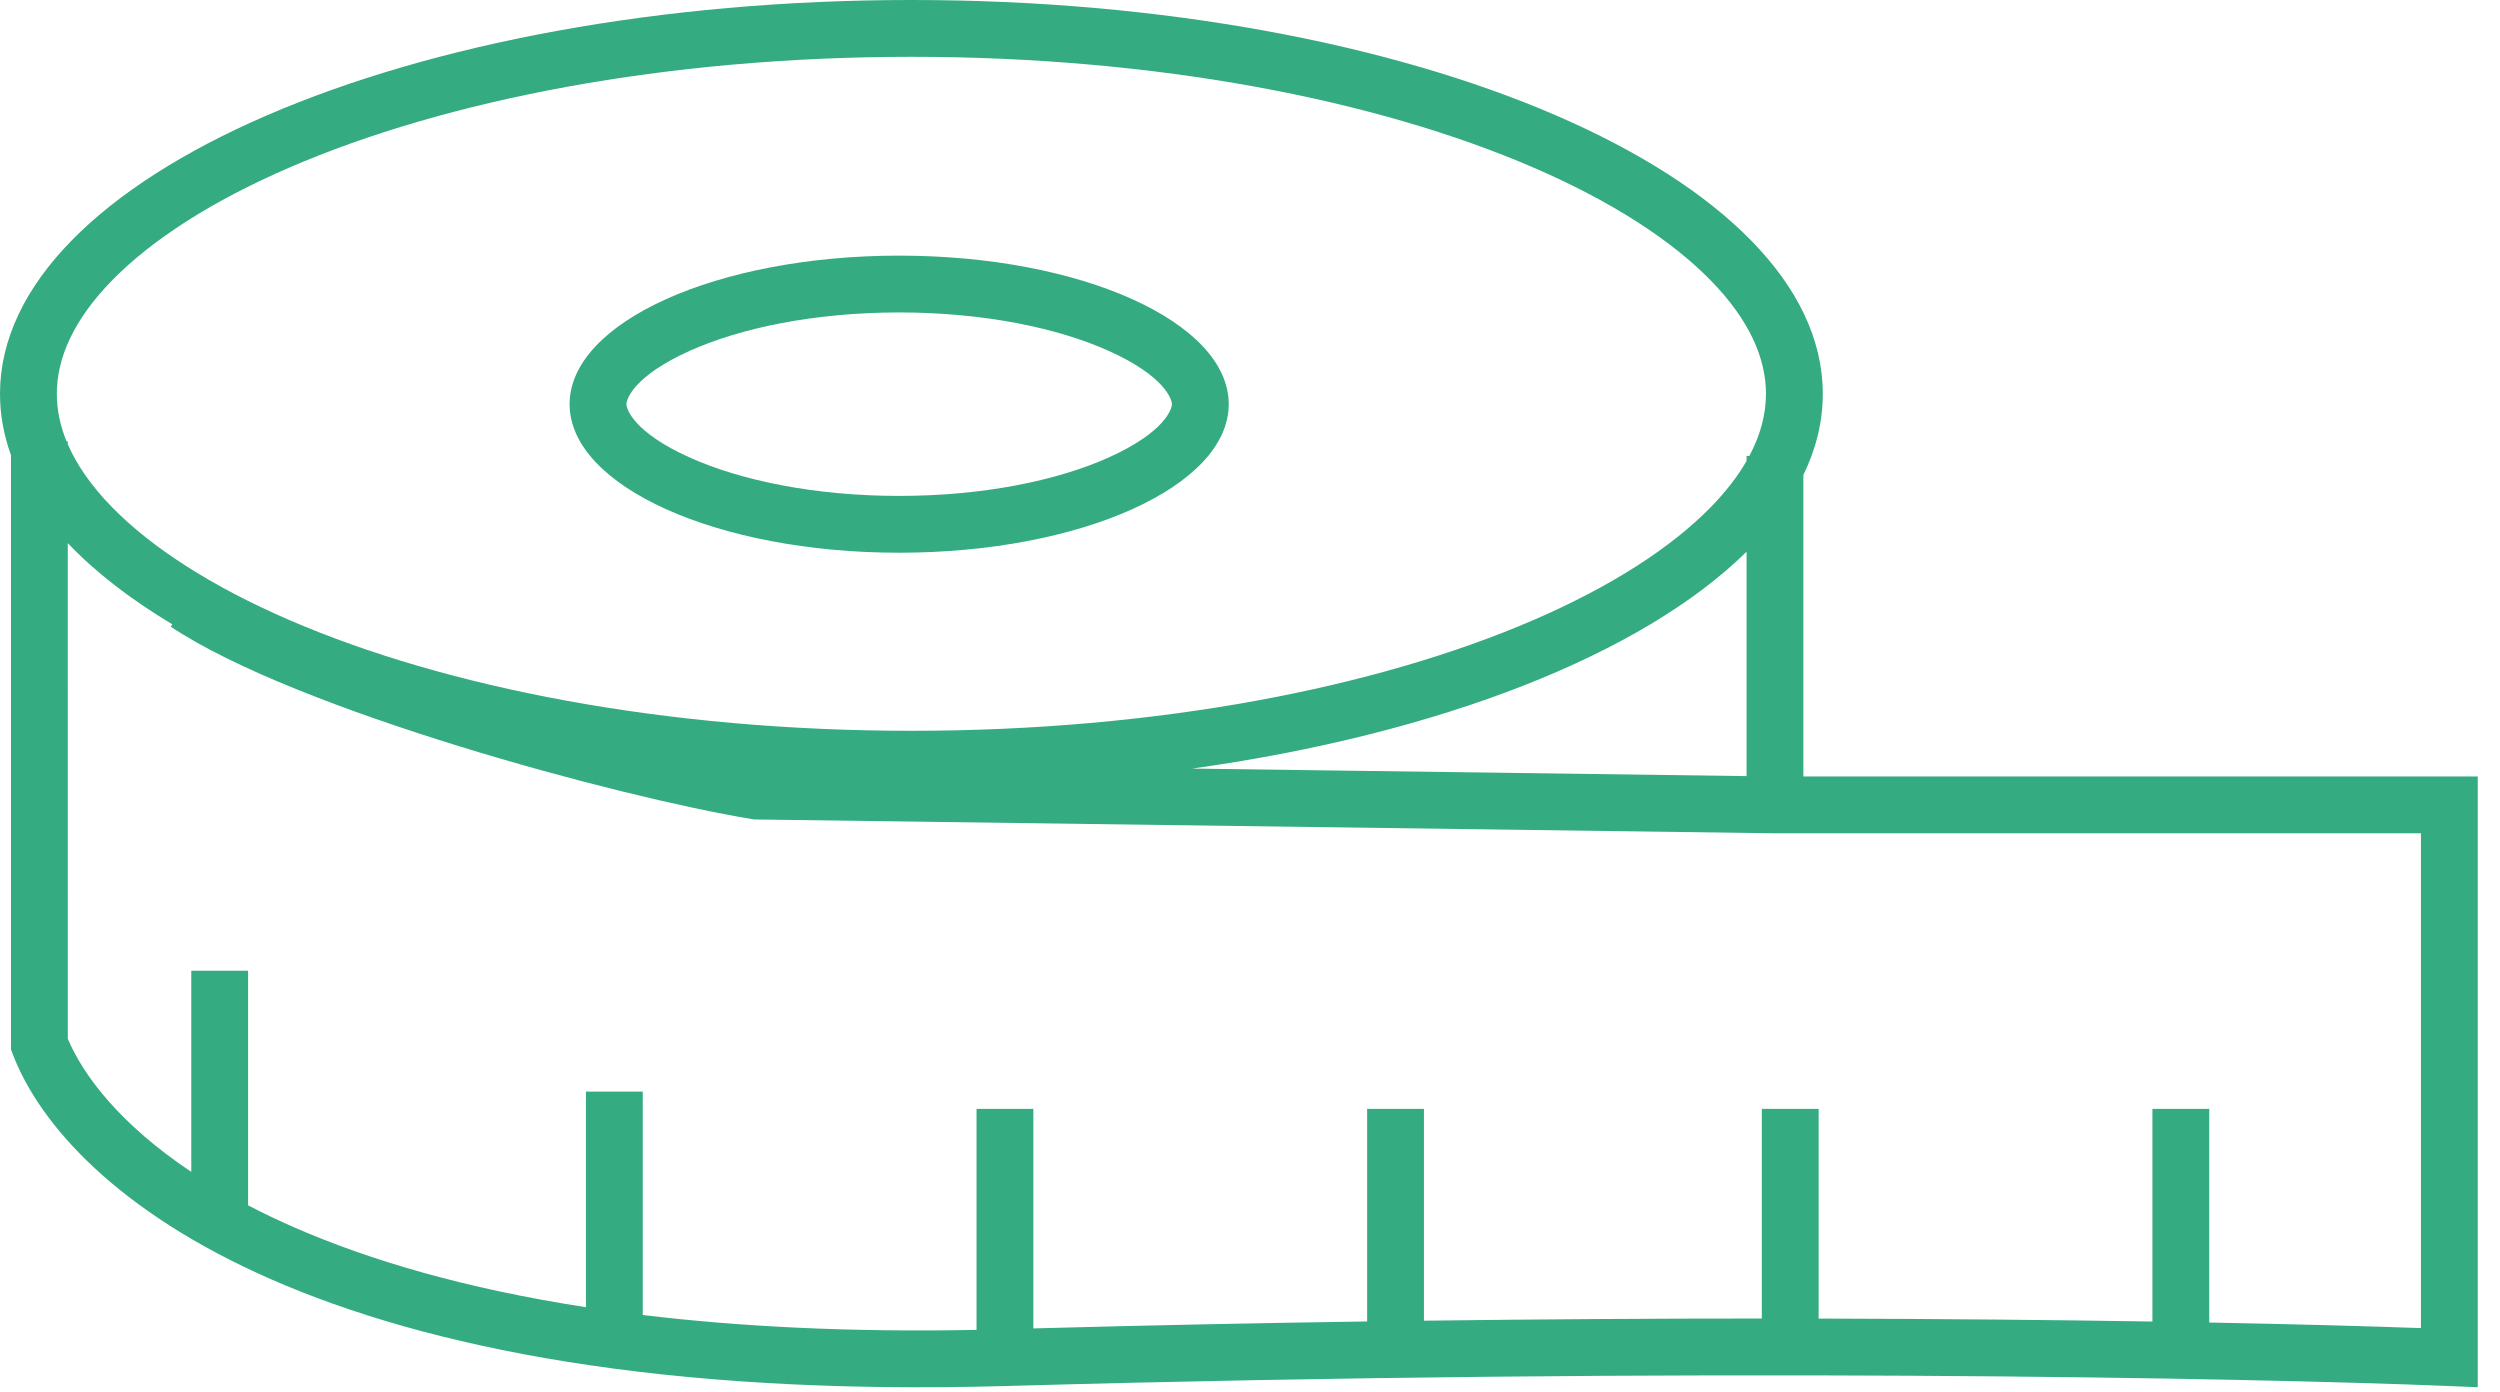 <svg width="88" height="49" viewBox="0 0 88 49" fill="none" xmlns="http://www.w3.org/2000/svg">
<path fill-rule="evenodd" clip-rule="evenodd" d="M61.479 16.227C61.172 16.76 60.754 17.305 60.212 17.859C58.827 19.273 56.726 20.638 53.972 21.828C48.472 24.205 40.734 25.724 32.081 25.724C23.428 25.724 15.69 24.205 10.19 21.828C7.436 20.638 5.335 19.273 3.95 17.859C3.207 17.099 2.698 16.357 2.386 15.638L2.386 15.532L2.341 15.532C2.108 14.958 2 14.4 2 13.862C2 12.619 2.575 11.271 3.95 9.865C5.335 8.451 7.436 7.086 10.19 5.896C15.69 3.519 23.428 2 32.081 2C40.734 2 48.472 3.519 53.972 5.896C56.726 7.086 58.827 8.451 60.212 9.865C61.587 11.271 62.162 12.619 62.162 13.862C62.162 14.561 61.98 15.293 61.577 16.05H61.479V16.227ZM61.479 19.42C57.822 23.026 50.717 25.831 41.965 27.054L61.479 27.319V19.42ZM6.066 21.976C4.593 21.095 3.353 20.137 2.386 19.118L2.387 36.566C2.928 37.852 4.227 39.578 6.733 41.25V34.169H8.733V42.428C9.242 42.694 9.786 42.954 10.367 43.208C12.991 44.355 16.357 45.356 20.625 46.014V38.425H22.625V46.288C26.007 46.697 29.902 46.899 34.374 46.812V39.033H36.374V46.76C40.429 46.65 44.359 46.57 48.123 46.515V39.033H50.123V46.488C54.333 46.435 58.317 46.412 62.016 46.412V39.033H64.016V46.414C68.418 46.423 72.372 46.463 75.765 46.518V39.033H77.765V46.553C80.837 46.612 83.356 46.682 85.217 46.749V29.332H62.479H62.466L62.466 29.332L26.624 28.846L26.549 28.845L26.475 28.833C24.079 28.438 20.074 27.476 16.141 26.261C12.238 25.055 8.263 23.558 6.01 22.059L6.066 21.976ZM63.479 16.721V27.332H86.217H87.217V28.332V47.788V48.83L86.176 48.787C79.278 48.504 59.441 48.107 35.402 48.788C23.273 49.131 15.026 47.427 9.566 45.041C4.119 42.66 1.389 39.569 0.453 37.115L0.387 36.943L0.387 36.759L0.386 16.02C0.132 15.316 0 14.596 0 13.862C0 6.206 14.363 0 32.081 0C49.799 0 64.162 6.206 64.162 13.862C64.162 14.842 63.927 15.798 63.479 16.721ZM39.032 16.101C41.004 15.212 41.251 14.395 41.251 14.227C41.251 14.059 41.004 13.242 39.032 12.353C37.246 11.548 34.638 10.998 31.651 10.998C28.663 10.998 26.056 11.548 24.27 12.353C22.297 13.242 22.05 14.059 22.05 14.227C22.05 14.395 22.297 15.212 24.27 16.101C26.056 16.906 28.663 17.456 31.651 17.456C34.638 17.456 37.246 16.906 39.032 16.101ZM31.651 19.456C38.057 19.456 43.251 17.115 43.251 14.227C43.251 11.339 38.057 8.998 31.651 8.998C25.244 8.998 20.05 11.339 20.05 14.227C20.05 17.115 25.244 19.456 31.651 19.456Z" fill="#34AB81"/>
</svg>
